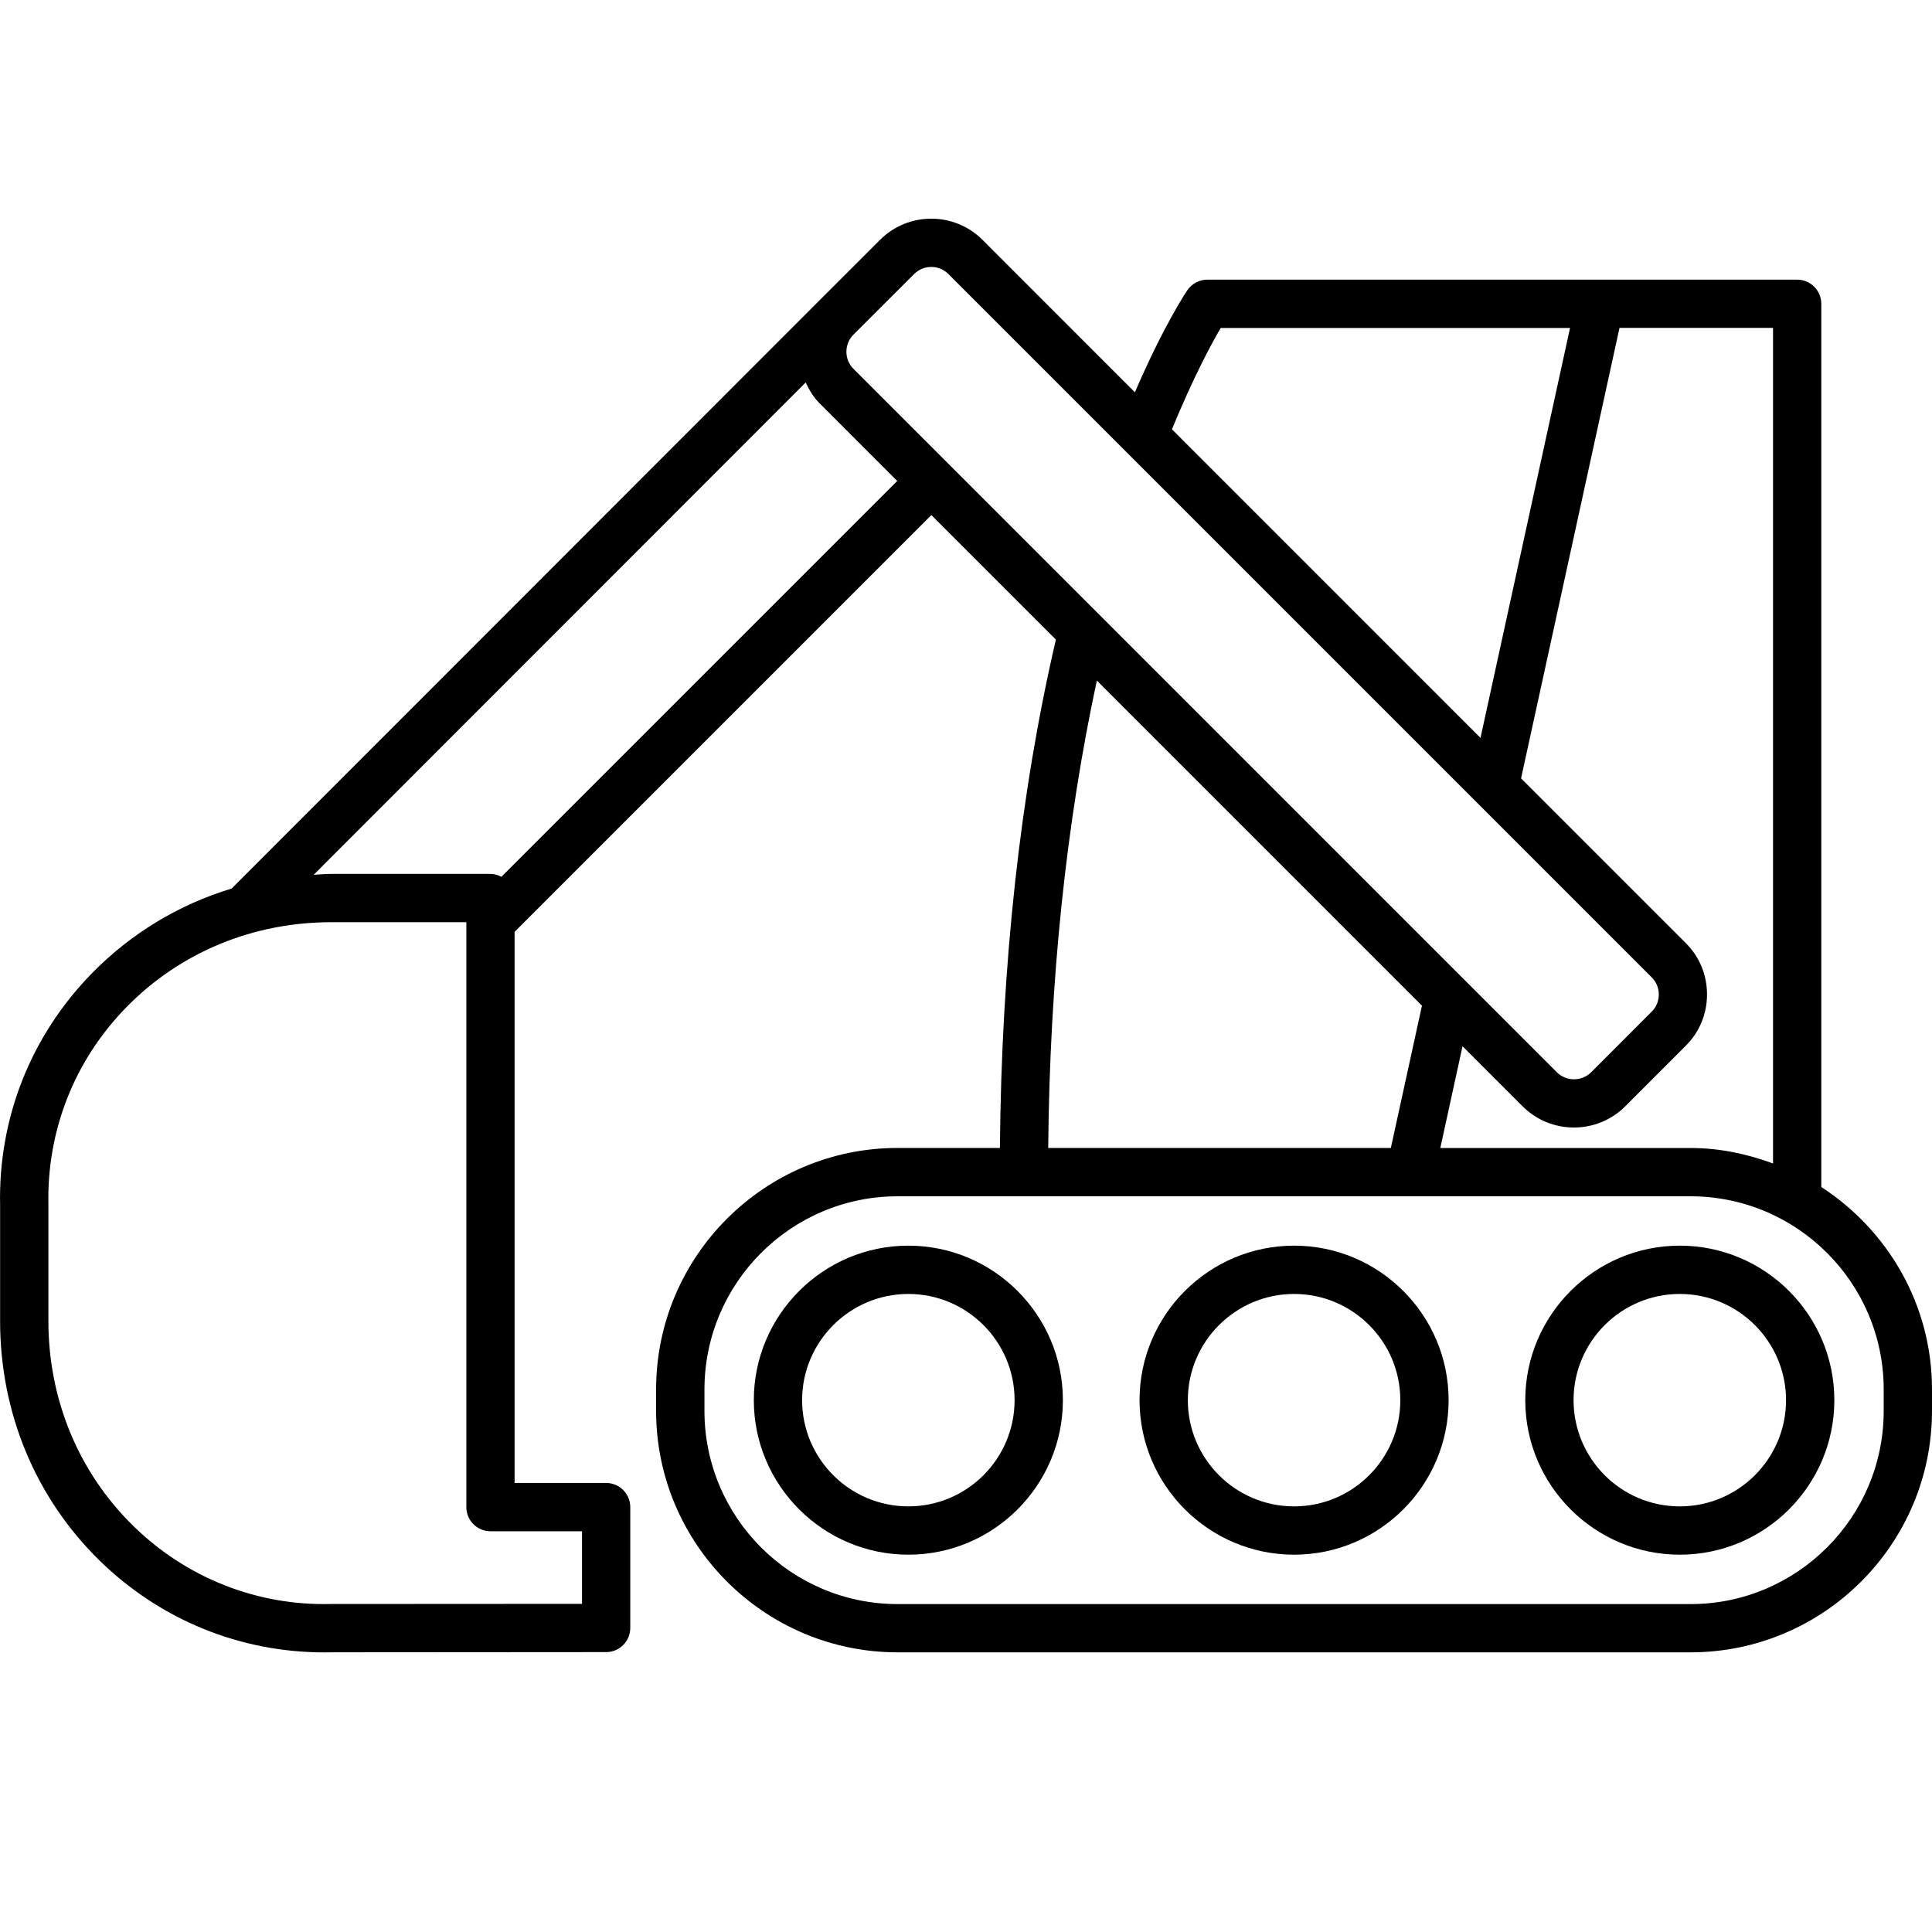 <?xml version="1.0" encoding="utf-8"?>
<!-- Generator: Adobe Illustrator 21.1.0, SVG Export Plug-In . SVG Version: 6.00 Build 0)  -->
<svg version="1.1" id="icon" xmlns="http://www.w3.org/2000/svg" xmlns:xlink="http://www.w3.org/1999/xlink" x="0px" y="0px"
	 viewBox="0 0 40 40" style="enable-background:new 0 0 40 40;" xml:space="preserve">
<style type="text/css">
	.st0{fill:none;stroke:none;}
</style>
<g id="New_icons_1_">
</g>
<g>
	<path d="M34.778,25.79c-1.764,0-3.199,1.436-3.199,3.199s1.436,3.199,3.199,3.199
		c1.765,0,3.2-1.436,3.2-3.199S36.543,25.79,34.778,25.79z M34.778,31.188
		c-1.213,0-2.199-0.986-2.199-2.199s0.986-2.199,2.199-2.199
		s2.2,0.986,2.2,2.199S35.991,31.188,34.778,31.188z"/>
	<path d="M26.793,25.79c-1.765,0-3.2,1.436-3.2,3.199s1.436,3.199,3.2,3.199
		c1.764,0,3.199-1.436,3.199-3.199S28.557,25.79,26.793,25.79z M26.793,31.188
		c-1.213,0-2.2-0.986-2.2-2.199s0.987-2.199,2.2-2.199
		s2.199,0.986,2.199,2.199S28.006,31.188,26.793,31.188z"/>
	<path d="M18.807,25.79c-1.764,0-3.2,1.436-3.2,3.199s1.436,3.199,3.2,3.199
		c1.764,0,3.199-1.436,3.199-3.199S20.57,25.79,18.807,25.79z M18.807,31.188
		c-1.213,0-2.2-0.986-2.2-2.199s0.987-2.199,2.2-2.199
		s2.199,0.986,2.199,2.199S20.02,31.188,18.807,31.188z"/>
	<path d="M37.708,24.576V6.29c0-0.276-0.224-0.5-0.5-0.5H24.996
		c-0.165,0-0.319,0.082-0.413,0.218c-0.022,0.033-0.486,0.721-1.086,2.114
		l-3.155-3.156c-0.586-0.585-1.537-0.585-2.122,0L16.963,6.222L4.796,18.396
		c-1.092,0.331-2.082,0.927-2.893,1.755c-1.265,1.292-1.94,3.001-1.901,4.802
		v2.396c0,1.898,0.731,3.66,2.059,4.96c1.257,1.229,2.909,1.902,4.655,1.902
		c0.049,0,0.098-0.001,0.146-0.002l5.688-0.004c0.276,0,0.499-0.225,0.499-0.5
		V31.203c0-0.276-0.224-0.5-0.5-0.5h-1.895V19.293l8.629-8.629l2.578,2.578
		c-0.74,3.181-1.127,6.719-1.159,10.525h-2.118c-2.757,0-5,2.243-5,5v0.443
		c0,2.757,2.243,5,5,5H35c2.757,0,5-2.243,5-5v-0.443
		C40,27.01,39.083,25.468,37.708,24.576z M36.708,24.088
		C36.173,23.891,35.602,23.768,35,23.768h-5.18l0.46-2.107l1.245,1.245
		c0.293,0.292,0.677,0.438,1.062,0.438c0.384,0,0.768-0.146,1.061-0.438
		l1.256-1.257c0.283-0.282,0.438-0.659,0.438-1.061s-0.155-0.778-0.438-1.061
		l-3.412-3.412l2.038-9.327h3.179V24.088z M25.274,6.79h7.232l-1.854,8.487
		l-6.388-6.389C24.701,7.824,25.082,7.115,25.274,6.79z M18.927,5.673
		c0.094-0.094,0.219-0.146,0.354-0.146c0.135,0,0.26,0.052,0.354,0.146
		l3.677,3.677c0.008,0.009,0.016,0.017,0.025,0.025l10.861,10.861
		c0.094,0.094,0.146,0.22,0.146,0.354s-0.052,0.26-0.146,0.354l-1.256,1.257
		c-0.194,0.192-0.513,0.193-0.708,0L19.639,9.605
		c-0-0-0.001-0.001-0.001-0.002s-0.001-0.001-0.002-0.001l-1.966-1.966
		c-0.094-0.094-0.146-0.219-0.146-0.354c0-0.134,0.052-0.26,0.146-0.354
		L18.927,5.673z M12.05,31.703v1.503l-5.198,0.003
		c-1.531,0.039-2.994-0.541-4.091-1.615c-1.134-1.11-1.759-2.618-1.759-4.245
		v-2.406c-0.033-1.54,0.541-2.993,1.616-4.091
		c1.11-1.134,2.618-1.759,4.245-1.759h2.792V31.203c0,0.276,0.224,0.5,0.5,0.5H12.05z
		 M10.381,18.153c-0.069-0.035-0.143-0.06-0.226-0.06H6.862
		c-0.124,0-0.245,0.012-0.367,0.018L16.681,7.919
		c0.072,0.152,0.157,0.3,0.282,0.425l1.613,1.614L10.381,18.153z M22.709,14.09
		l6.731,6.731l-0.644,2.946h-7.094C21.733,20.281,22.075,17.038,22.709,14.09z
		 M39,29.211c0,2.206-1.794,4-4,4H18.585c-2.206,0-4-1.794-4-4v-0.443c0-2.206,1.794-4,4-4H35
		c2.206,0,4,1.794,4,4V29.211z"/>
</g>
<rect class="st0" width="40" height="40"/>
</svg>
